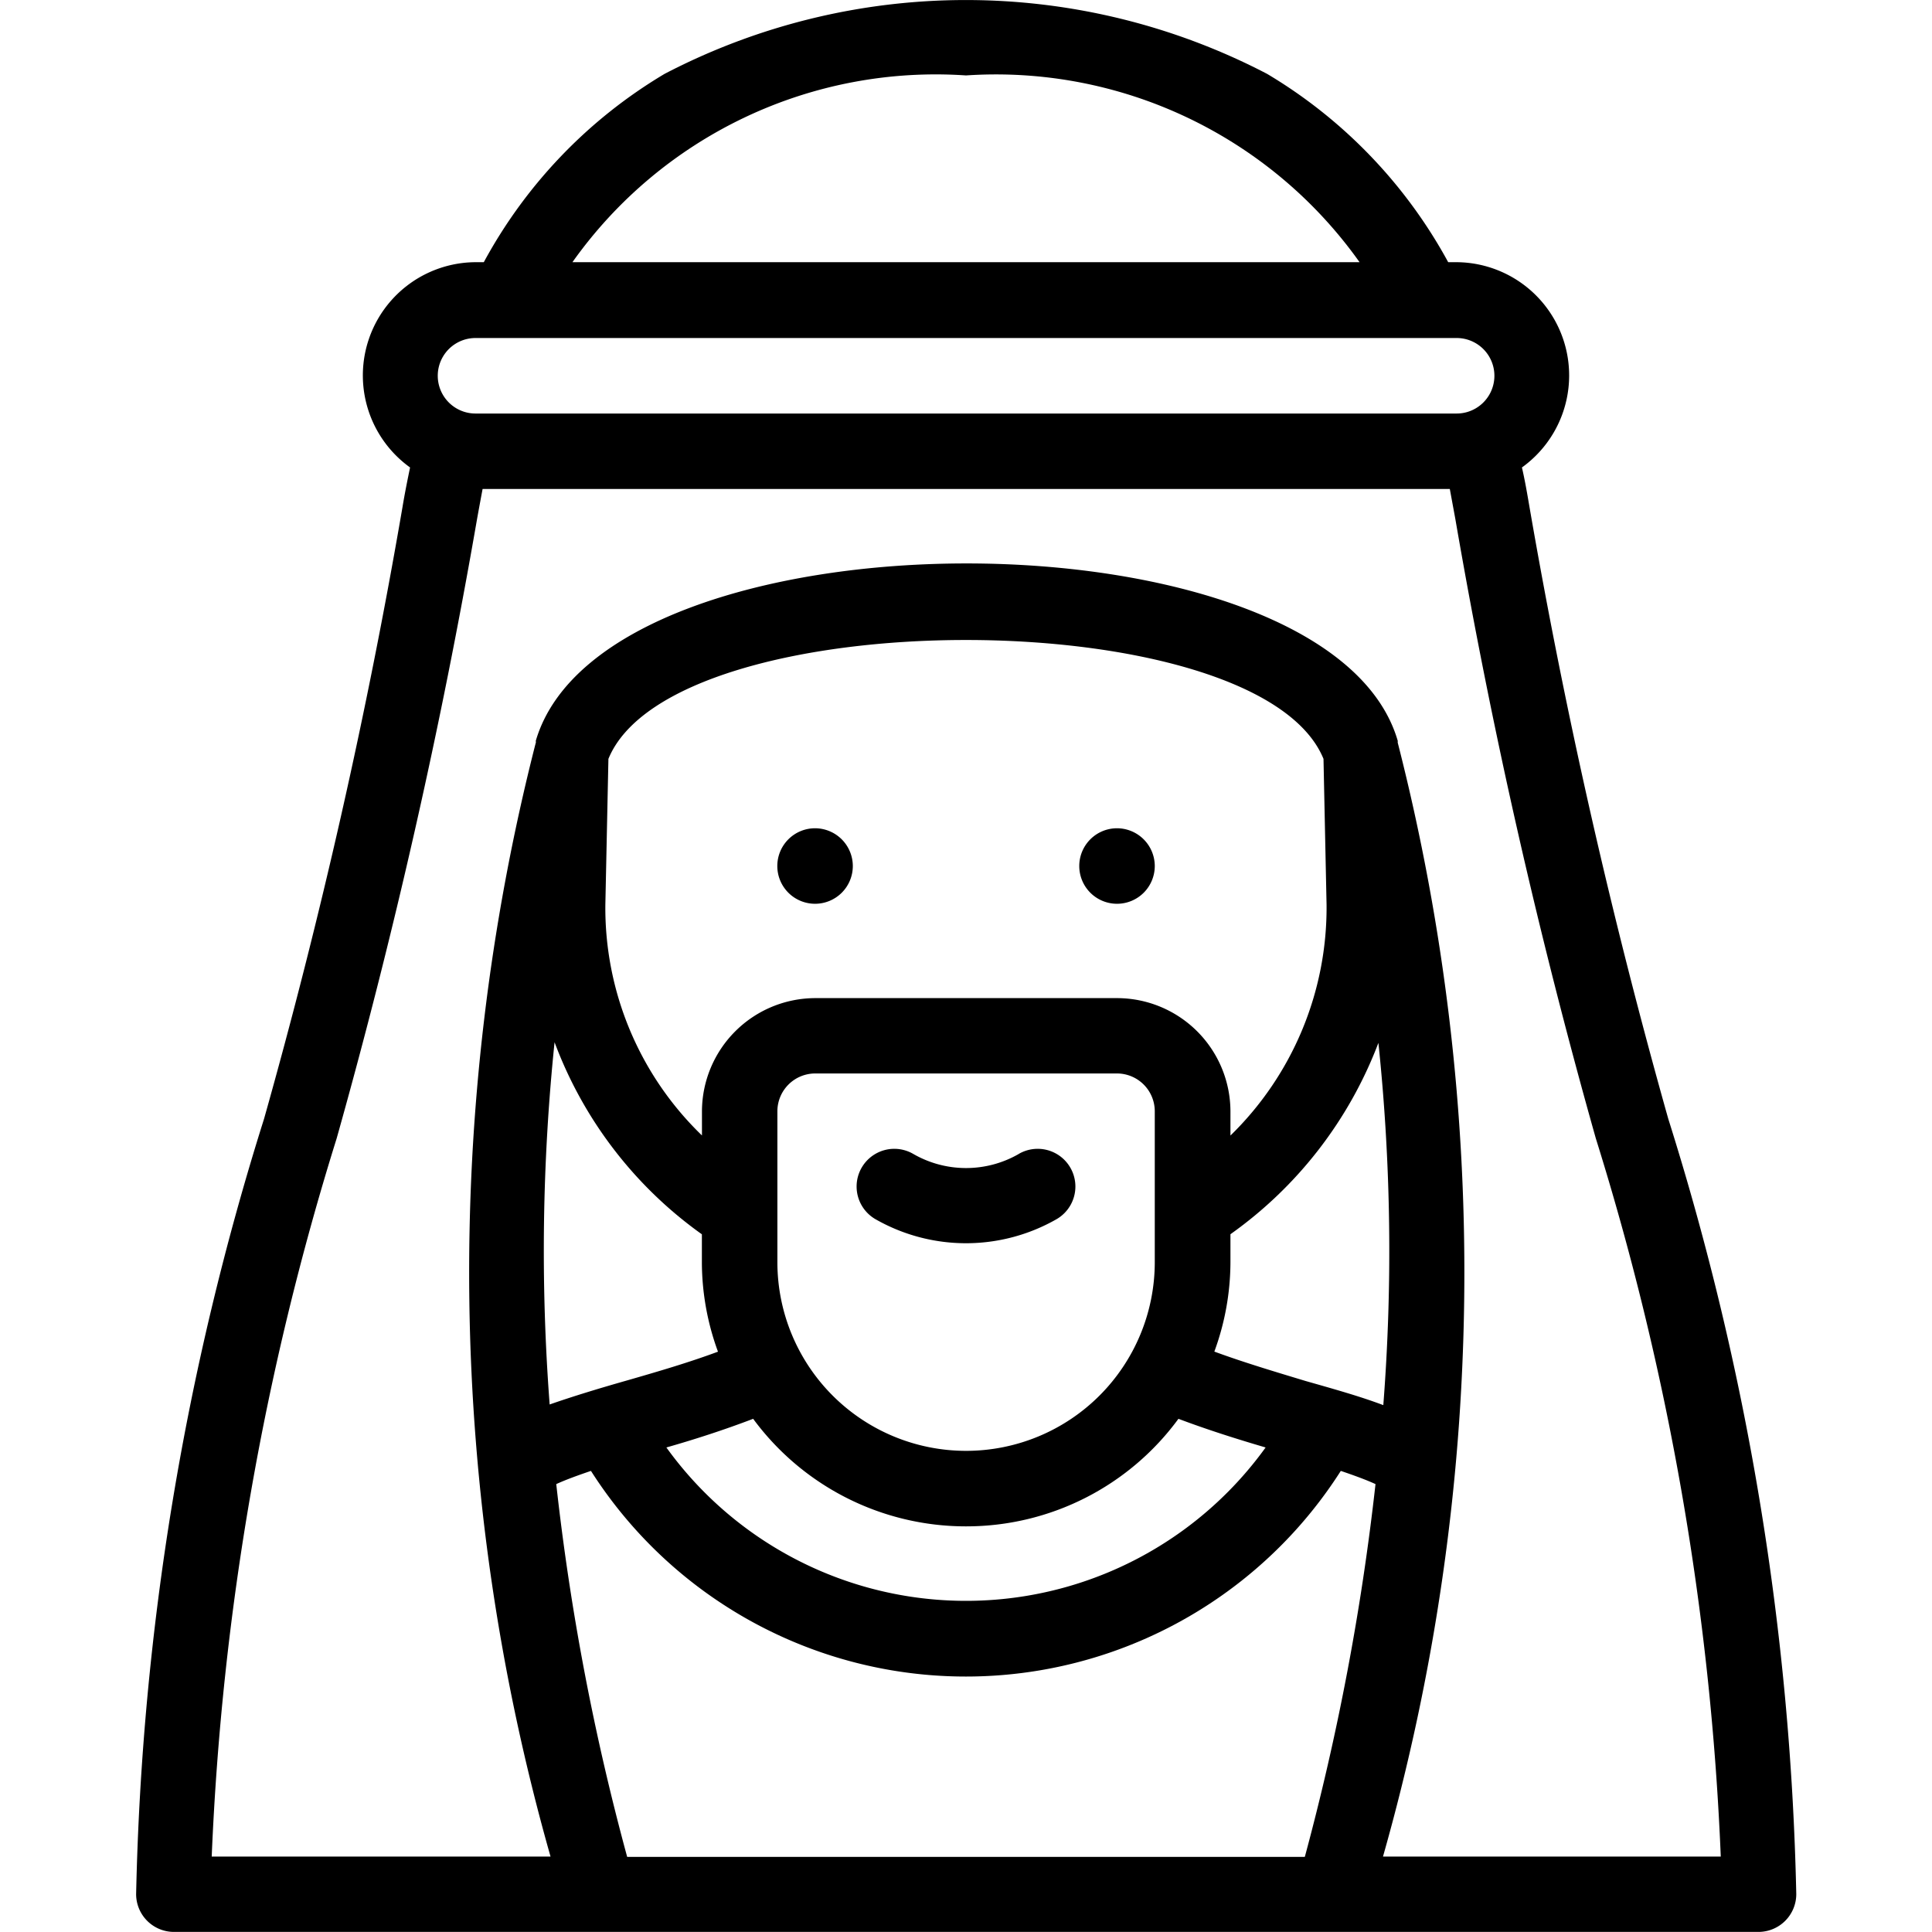 <svg xmlns="http://www.w3.org/2000/svg" xmlns:xlink="http://www.w3.org/1999/xlink" width="24" height="24" viewBox="0 0 24 24">
  <defs>
    <clipPath id="clip-path">
      <rect id="Rectangle_147662" data-name="Rectangle 147662" width="24" height="24" transform="translate(1157 570)"/>
    </clipPath>
  </defs>
  <g id="Mask_Group_153" data-name="Mask Group 153" transform="translate(-1157 -570)" clip-path="url(#clip-path)" style="isolation: isolate">
    <g id="man" transform="translate(1157 569.999)">
      <path id="Path_89276" data-name="Path 89276" d="M20.724,13.9A75.193,75.193,0,0,1,19,6.3c-.028-.164-.056-.328-.094-.492a1.407,1.407,0,0,0-.816-2.55h-.1A6.13,6.13,0,0,0,15.741.919a8.093,8.093,0,0,0-7.486,0A6.1,6.1,0,0,0,6.01,3.258h-.1a1.407,1.407,0,0,0-.816,2.55c-.033.159-.066.323-.094.492a74.341,74.341,0,0,1-1.72,7.6,34.442,34.442,0,0,0-1.589,9.633A.47.47,0,0,0,2.156,24H21.845a.47.47,0,0,0,.469-.469A34.442,34.442,0,0,0,20.724,13.9ZM12,.938a5.54,5.54,0,0,1,4.889,2.32H7.111A5.53,5.53,0,0,1,12,.938ZM5.907,4.2H18.095a.469.469,0,0,1,0,.938H5.907A.469.469,0,0,1,5.907,4.2Zm10.3,18.868H7.791a30.34,30.34,0,0,1-.881-4.631c.122-.056.267-.108.431-.164a5.523,5.523,0,0,0,9.315,0c.164.056.309.108.431.164A30.9,30.9,0,0,1,16.21,23.064ZM12,18.962a3.267,3.267,0,0,0,2.639-1.336c.361.136.731.253,1.083.356a4.588,4.588,0,0,1-7.444,0c.352-.1.722-.22,1.078-.356A3.282,3.282,0,0,0,12,18.962ZM9.657,15.68V13.805a.47.47,0,0,1,.469-.469h3.75a.47.47,0,0,1,.469.469V15.68A2.344,2.344,0,0,1,9.657,15.68Zm5.428,1.111a3.239,3.239,0,0,0,.2-1.111v-.347a5.155,5.155,0,0,0,1.838-2.377,24.766,24.766,0,0,1,.061,4.5c-.286-.108-.614-.2-.966-.3C15.835,17.04,15.455,16.927,15.085,16.791Zm.2-2.681v-.3A1.41,1.41,0,0,0,13.876,12.4h-3.75a1.41,1.41,0,0,0-1.406,1.406v.3a3.929,3.929,0,0,1-1.2-2.869l.038-1.809c.806-1.969,8.077-1.969,8.883,0l.038,1.809A3.952,3.952,0,0,1,15.282,14.11ZM8.719,15.334v.347a3.239,3.239,0,0,0,.2,1.111c-.366.136-.75.248-1.125.356-.352.1-.68.2-.966.3a25.2,25.2,0,0,1,.061-4.5A5.127,5.127,0,0,0,8.719,15.334Zm8.461,7.73a26.561,26.561,0,0,0,.183-13.838s0-.009,0-.014a.016.016,0,0,0,0-.009c-.853-2.93-9.84-2.944-10.707,0,0,0,0,.009,0,.009a.017.017,0,0,1,0,.014,26.561,26.561,0,0,0,.183,13.838H2.63a34.756,34.756,0,0,1,1.552-8.921A76.811,76.811,0,0,0,5.925,6.455c.023-.127.047-.258.07-.38H18.01l.07.38a75.525,75.525,0,0,0,1.744,7.688,34.626,34.626,0,0,1,1.552,8.921Z"/>
      <path id="Path_89277" data-name="Path 89277" d="M13.876,10.29h0a.469.469,0,1,0,.469.469A.47.47,0,0,0,13.876,10.29Z"/>
      <path id="Path_89278" data-name="Path 89278" d="M10.125,10.29h0a.469.469,0,1,0,.469.469A.47.47,0,0,0,10.125,10.29Z"/>
      <path id="Path_89279" data-name="Path 89279" d="M12.657,14.335a1.313,1.313,0,0,1-1.313,0,.468.468,0,0,0-.469.811,2.267,2.267,0,0,0,2.25,0,.468.468,0,1,0-.469-.811Z"/>
    </g>
  </g>
</svg>
